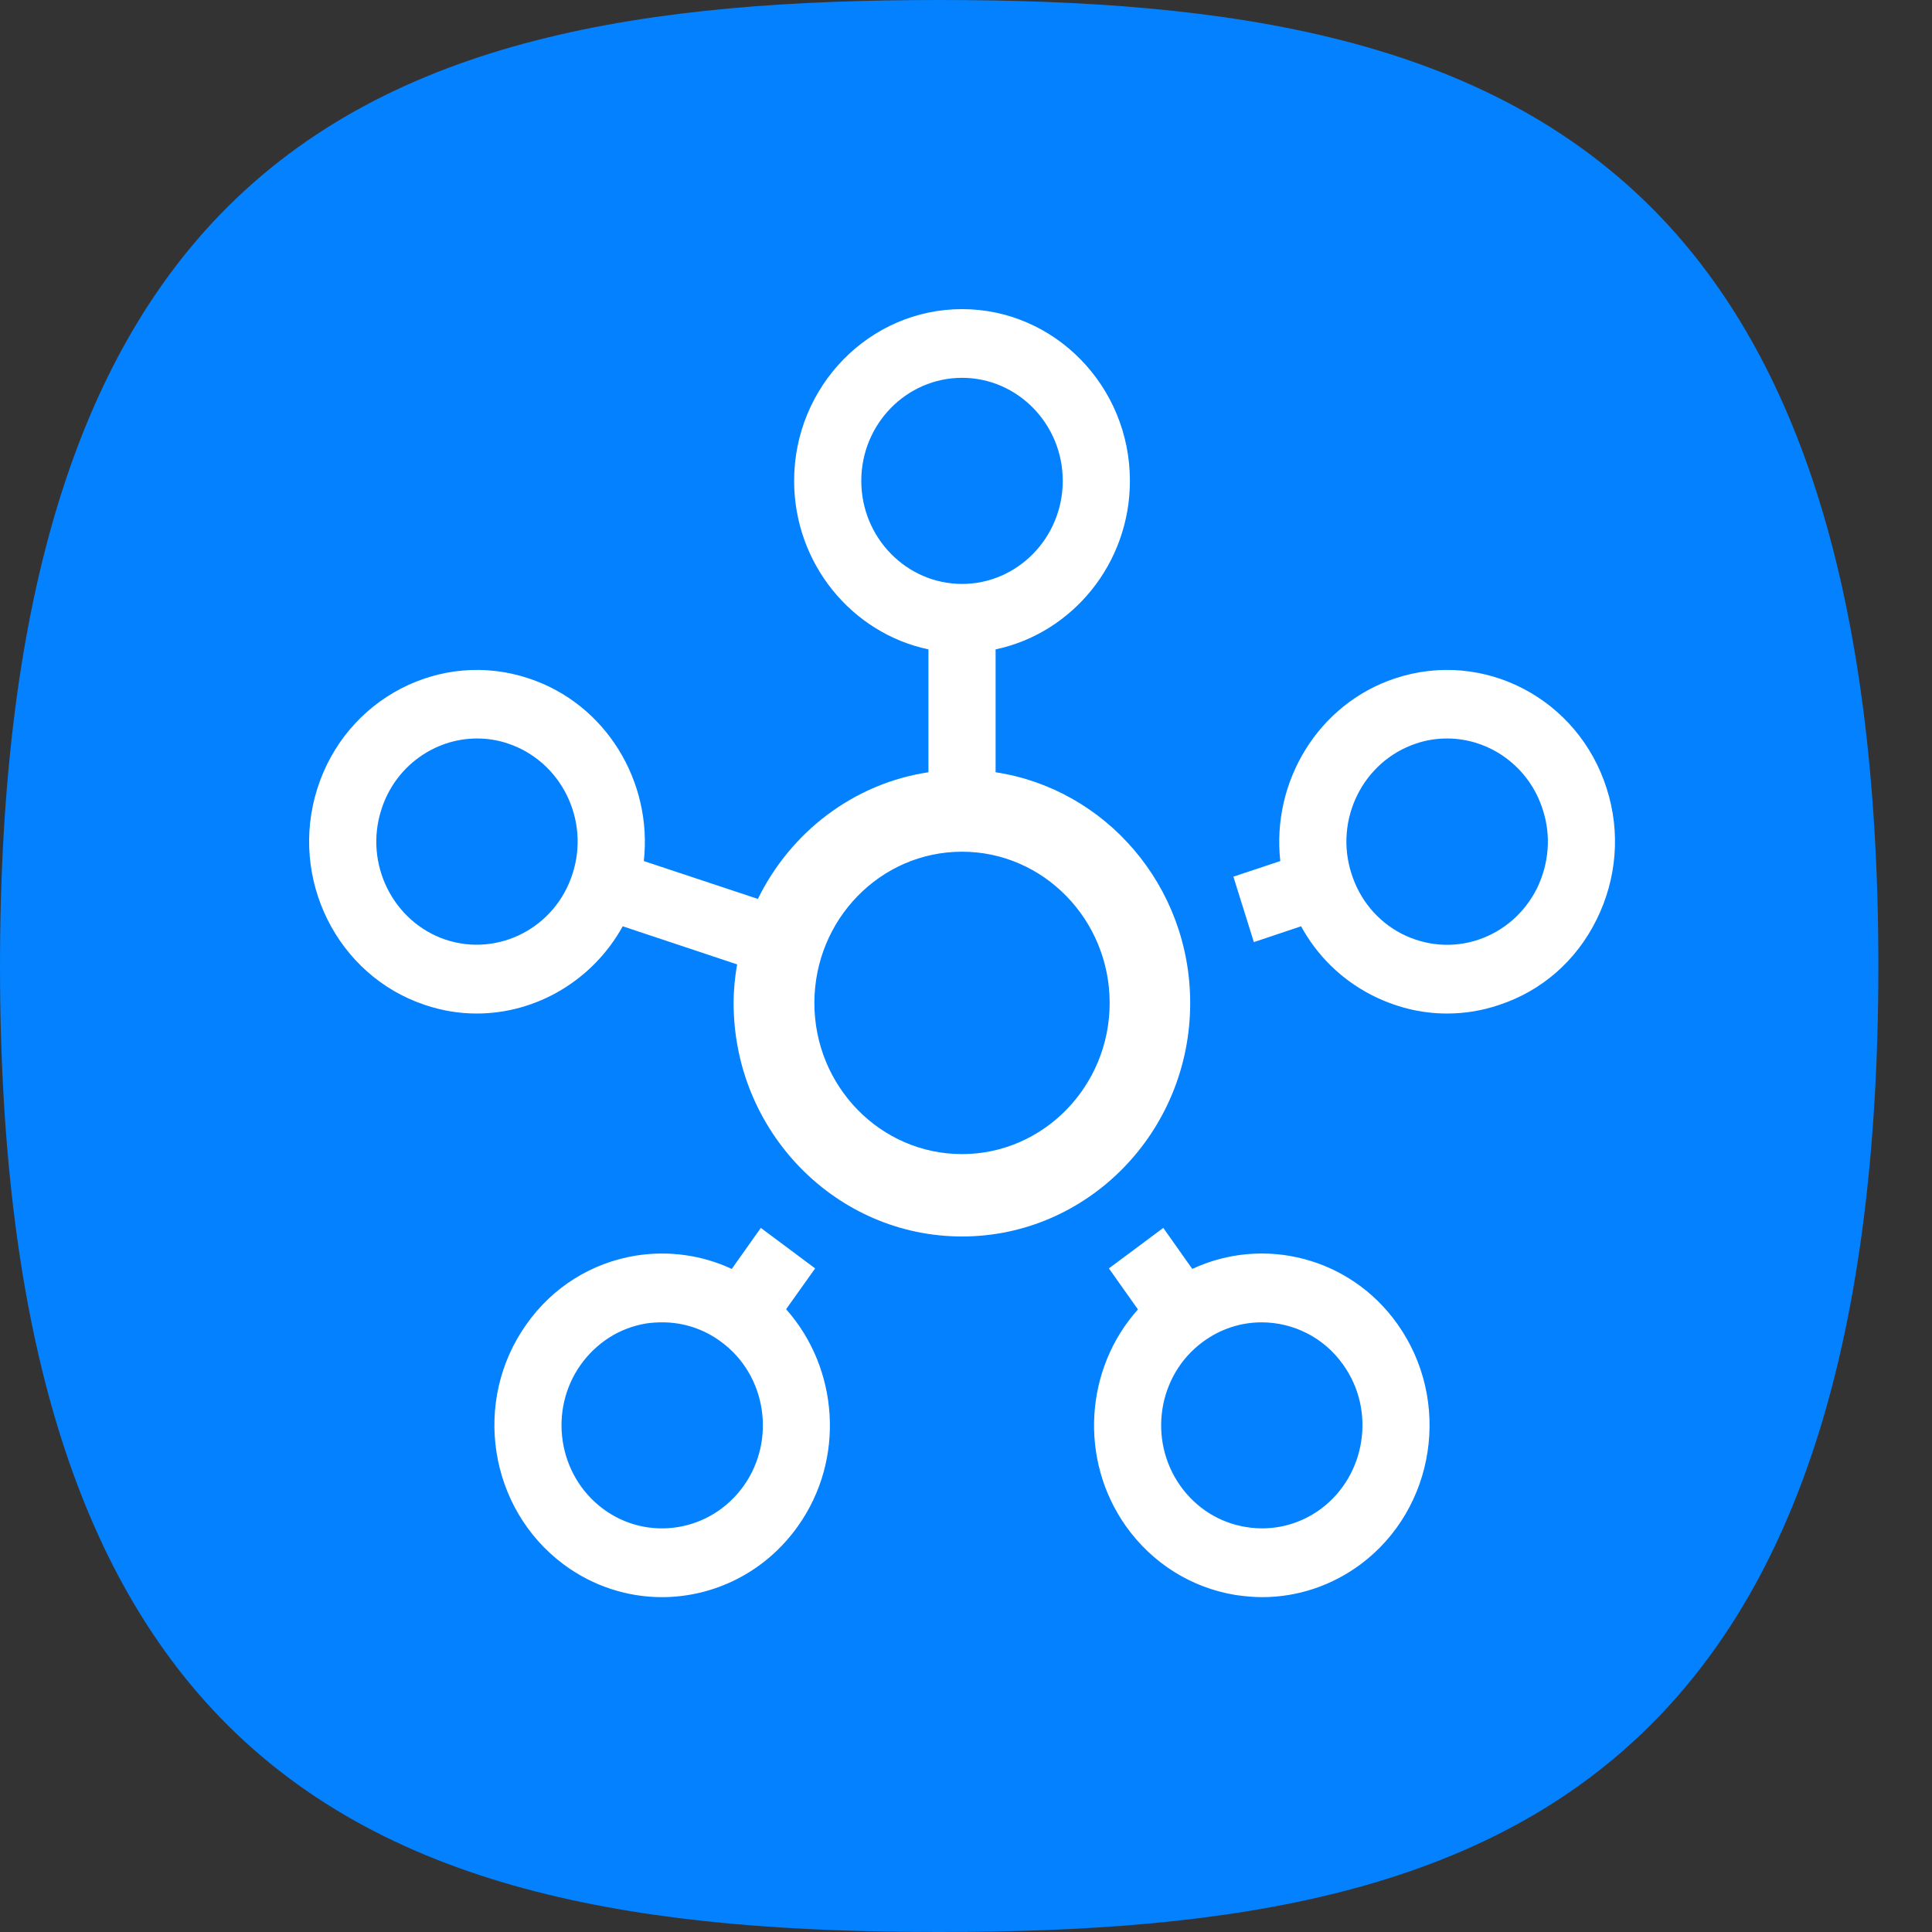 <svg width="25" height="25" viewBox="0 0 25 25" fill="none" xmlns="http://www.w3.org/2000/svg">
<rect x="0" y="0" width="25" height="25" fill="#333333" stroke="none"/>
<g clip-path="url(#clip0_2_65)">
<path d="M21.46 2.778C19.228 0.469 15.886 0 12.153 0C8.416 0 5.077 0.469 2.846 2.778C1.07 4.618 0 7.628 0 12.5C0 17.372 1.07 20.382 2.846 22.222C5.077 24.531 8.419 25 12.153 25C15.886 25 19.228 24.531 21.456 22.222C23.235 20.382 24.306 17.372 24.306 12.5C24.306 7.628 23.235 4.618 21.46 2.778Z" fill="#0381FE"/>
<path d="M12.449 14.934C11.393 14.934 10.538 14.056 10.538 12.979C10.538 11.899 11.393 11.021 12.449 11.021C13.501 11.021 14.359 11.899 14.359 12.979C14.359 14.056 13.501 14.934 12.449 14.934ZM11.145 6.222C11.145 5.486 11.731 4.889 12.449 4.889C13.166 4.889 13.752 5.486 13.752 6.222C13.752 6.958 13.166 7.556 12.449 7.556C11.731 7.556 11.145 6.958 11.145 6.222ZM7.41 11.302C7.189 12.004 6.451 12.385 5.768 12.16C5.086 11.931 4.71 11.177 4.934 10.479C5.11 9.917 5.624 9.556 6.172 9.556C6.306 9.556 6.441 9.576 6.575 9.622C7.258 9.851 7.634 10.604 7.41 11.302ZM15.401 12.979C15.401 11.462 14.304 10.208 12.883 9.993V8.403C13.873 8.194 14.621 7.295 14.621 6.222C14.621 4.997 13.645 4 12.449 4C11.252 4 10.276 4.997 10.276 6.222C10.276 7.295 11.024 8.194 12.014 8.403V9.993C11.045 10.139 10.231 10.767 9.807 11.632L8.331 11.142C8.445 10.115 7.841 9.108 6.841 8.778C5.703 8.399 4.475 9.038 4.106 10.205C3.737 11.368 4.361 12.625 5.499 13.004C5.724 13.08 5.948 13.115 6.168 13.115C6.944 13.115 7.672 12.684 8.058 11.986L9.538 12.479C9.51 12.642 9.493 12.809 9.493 12.979C9.493 14.646 10.821 16 12.449 16C14.076 16 15.401 14.646 15.401 12.979ZM19.888 11.496C19.729 11.812 19.46 12.049 19.129 12.16C18.798 12.271 18.443 12.24 18.132 12.08C17.822 11.917 17.594 11.642 17.487 11.302C17.263 10.604 17.639 9.851 18.322 9.622C18.456 9.576 18.591 9.556 18.726 9.556C19.274 9.556 19.788 9.917 19.964 10.479C20.074 10.816 20.043 11.177 19.888 11.496ZM20.791 10.205C20.422 9.038 19.195 8.399 18.053 8.778C17.056 9.108 16.453 10.115 16.567 11.142L15.96 11.344L16.225 12.191L16.836 11.986C17.043 12.365 17.353 12.67 17.739 12.871C18.049 13.031 18.384 13.115 18.722 13.115C18.95 13.115 19.174 13.08 19.398 13.004C19.95 12.823 20.398 12.431 20.66 11.899C20.922 11.371 20.971 10.767 20.791 10.205ZM17.094 19.524C16.811 19.733 16.466 19.816 16.125 19.76C15.78 19.705 15.477 19.514 15.273 19.226C14.852 18.632 14.98 17.795 15.563 17.365C15.794 17.194 16.06 17.111 16.325 17.111C16.729 17.111 17.129 17.302 17.381 17.66C17.805 18.253 17.674 19.09 17.094 19.524ZM15.428 16.42L15.053 15.889L14.349 16.413L14.725 16.944C14.042 17.705 13.956 18.882 14.57 19.75C14.911 20.229 15.415 20.545 15.987 20.639C16.104 20.656 16.218 20.667 16.332 20.667C16.787 20.667 17.229 20.521 17.605 20.243C18.574 19.521 18.788 18.128 18.084 17.135C17.47 16.267 16.349 15.99 15.428 16.42ZM9.624 19.226C9.2 19.823 8.383 19.955 7.803 19.524C7.22 19.09 7.093 18.253 7.514 17.66C7.72 17.372 8.02 17.181 8.365 17.125C8.434 17.115 8.503 17.111 8.572 17.111C8.845 17.111 9.11 17.198 9.334 17.365C9.917 17.795 10.045 18.632 9.624 19.226ZM10.172 16.941L10.548 16.413L9.845 15.889L9.469 16.42C9.083 16.24 8.655 16.181 8.231 16.247C7.655 16.34 7.151 16.656 6.813 17.135C6.106 18.128 6.324 19.521 7.293 20.243C7.676 20.528 8.124 20.667 8.565 20.667C9.238 20.667 9.9 20.347 10.324 19.75C10.942 18.882 10.852 17.705 10.172 16.941Z" fill="white"/>
</g>
<defs>
<clipPath id="clip0_2_65">
<rect width="25" height="25" fill="white"/>
</clipPath>
</defs>
</svg>
